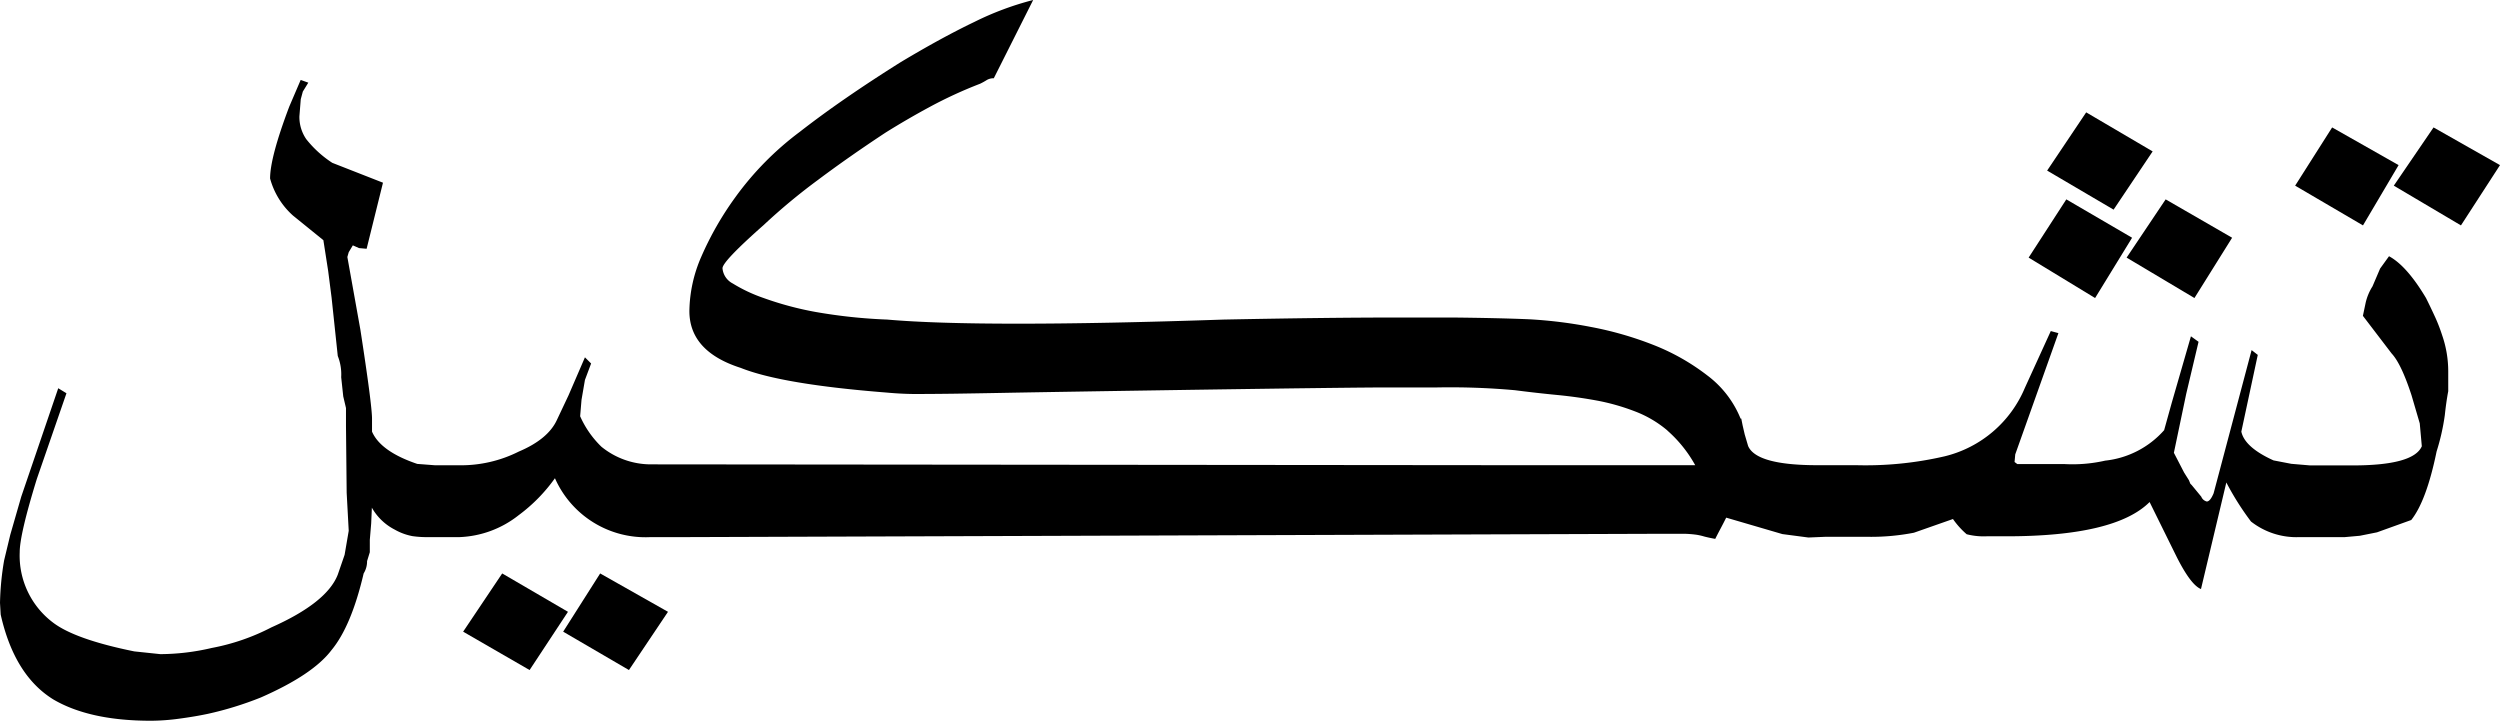 <svg xmlns:xlink="http://www.w3.org/1999/xlink" xmlns="http://www.w3.org/2000/svg" viewBox="0 0 328.41 94.68" width="328.41"  height="94.68" ><g id="Layer_2" data-name="Layer 2"><g id="Layer_1-2" data-name="Layer 1"><polygon points="73.98 82.98 82.62 88.02 87.75 80.37 78.84 75.33 73.98 82.98"/><polygon points="65.97 75.33 60.84 82.98 69.57 88.02 74.61 80.37 65.97 75.33"/><polygon points="288.27 39.15 293.22 31.23 284.49 26.19 279.36 33.84 288.27 39.15"/><polygon points="280.08 31.23 271.44 26.19 266.49 33.84 275.22 39.15 280.08 31.23"/><polygon points="282.78 19.89 274.05 14.76 268.92 22.41 277.65 27.54 282.78 19.89"/><polygon points="315.09 21.69 306.36 16.74 301.5 24.39 310.41 29.61 315.09 21.69"/><path d="M319.77,41.4q-.54-1.17-1.08-2.25-2.52-4.23-4.86-5.49l-1.17,1.62-1,2.34a6.87,6.87,0,0,0-.9,2.16l-.36,1.71,3.78,4.95q1.26,1.35,2.61,5.49l1.08,3.69.27,3q-1.08,2.52-9.09,2.52h-5.58L301,60.93l-2.34-.45q-3.78-1.71-4.23-3.78l2.16-10.08-.81-.63L290.79,64.8q-.45,1.08-.9,1.08a1.05,1.05,0,0,1-.72-.63l-1.26-1.53-.18-.18-.18-.45-.63-1-1.35-2.61,1.62-7.74,1.62-6.84-1-.72-2.52,8.73-1,3.6a12.05,12.05,0,0,1-7.74,4,19.38,19.38,0,0,1-5.4.45H265l-.36-.27.09-1,5.67-15.93-1-.27L266,50.94a15.36,15.36,0,0,1-10.53,9,46.07,46.07,0,0,1-11.61,1.17h-5.13q-8,0-9.09-2.52l-.45-1.53-.27-1.17-.18-.9h-.09a13.33,13.33,0,0,0-4.37-5.67,28.73,28.73,0,0,0-7.06-4,45.34,45.34,0,0,0-8.28-2.38,59.46,59.46,0,0,0-8.1-1c-2.88-.12-6.23-.19-10-.23l-7.24,0q-9.27,0-22.86.27-15.93.54-27,.54t-17.19-.54a69.32,69.32,0,0,1-9.41-1,42.42,42.42,0,0,1-6.88-1.85,20.07,20.07,0,0,1-4-1.89,2.48,2.48,0,0,1-1.35-2q0-.9,5.4-5.67a79,79,0,0,1,7.15-5.94q4-3,8.87-6.21,2.88-1.8,5.89-3.42a57.11,57.11,0,0,1,6.53-3,8.61,8.61,0,0,0,.9-.5,1.76,1.76,0,0,1,.9-.22L135.72,0A39.2,39.2,0,0,0,128,2.88q-4.32,2.07-9.72,5.31-7.74,4.86-13.23,9.14a39.81,39.81,0,0,0-8.46,8.59,41.29,41.29,0,0,0-4.46,7.79,18.37,18.37,0,0,0-1.57,7.15q0,5.31,6.75,7.47,5.4,2.16,19.17,3.24a44,44,0,0,0,5.13.18q2.7,0,9.58-.13t25.16-.41q18.27-.27,24.48-.31l7.74,0a94.9,94.9,0,0,1,10.44.36q2.79.36,5.58.63c1.86.18,3.64.44,5.35.76a28.5,28.5,0,0,1,4.86,1.4A14.58,14.58,0,0,1,219,56.52l.09.09a17,17,0,0,1,3.6,4.5H198.45L85.41,61v0A10.3,10.3,0,0,1,79,58.68a12.76,12.76,0,0,1-2.79-4l.18-2.16.45-2.61.81-2.16-.81-.81-2.16,5-1.53,3.24q-1.17,2.52-5,4.14a16.91,16.91,0,0,1-7.83,1.8H57.15l-2.34-.18Q50,59.31,48.87,56.7V55q0-1.8-1.53-11.7l-1.71-9.54.18-.63.54-.9.81.36,1,.09L50.31,24l-6.66-2.61a14.24,14.24,0,0,1-3.42-3.11,5.14,5.14,0,0,1-.9-3l.18-2.25.27-1,.72-1.17-1-.36L38,14q-2.52,6.66-2.52,9.45a10.06,10.06,0,0,0,3,4.86l4,3.24.63,4.05.45,3.51.81,7.65a6.54,6.54,0,0,1,.45,2.79l.27,2.52.36,1.53V56l.09,8.73.27,5-.54,3.15-.9,2.61q-1.44,3.69-8.73,6.93a28.31,28.31,0,0,1-7.83,2.7,30,30,0,0,1-6.75.81l-3.42-.36Q9.9,84,7,81.81a11,11,0,0,1-4.41-9.27q0-2.34,2.25-9.63L8.73,51.66,7.65,51,2.79,65.25l-1.44,5L.54,73.62A37.3,37.3,0,0,0,0,79.2l.09,1.53q1.8,8,6.93,11.16,4.77,2.79,12.78,2.79a28.34,28.34,0,0,0,3.73-.27c1.35-.18,2.6-.39,3.74-.63a44.27,44.27,0,0,0,7-2.16q6.84-3,9.27-6.21,2.61-3.15,4.23-10.08a3,3,0,0,0,.45-1.62l.36-1.17V70.92l.18-2.16.09-2.07a7.24,7.24,0,0,0,3,2.88,7.53,7.53,0,0,0,2.34.86,13.36,13.36,0,0,0,1.8.13H60.3a13.31,13.31,0,0,0,7.83-2.88,21.56,21.56,0,0,0,4.77-4.86,13,13,0,0,0,12.51,7.74h4l128.79-.44c1.38,0,2.41,0,3.1,0a14.37,14.37,0,0,1,1.58.13,8,8,0,0,1,1,.23c.3.08.78.19,1.44.31.24-.48.48-.94.72-1.39s.48-.92.72-1.4l7.38,2.16,3.42.45,2.16-.09h5.76a29.48,29.48,0,0,0,5.94-.54l5.13-1.8a10.72,10.72,0,0,0,1.8,2,9,9,0,0,0,2.61.27h2.61q14.31,0,18.81-4.5l3.51,7.11q1.89,3.78,3.24,4.32l3.33-14a36.35,36.35,0,0,0,3.24,5.13A9.69,9.69,0,0,0,302,70.56h6l2-.18,2.25-.45,4.5-1.62q2-2.52,3.33-9a29,29,0,0,0,1.08-4.77q.18-1.71.45-3.15V48.78a14.49,14.49,0,0,0-.81-4.77A21.65,21.65,0,0,0,319.77,41.4Z"/><polygon points="319.68 16.74 314.46 24.39 323.28 29.61 328.41 21.69 319.68 16.74"/></g></g></svg>